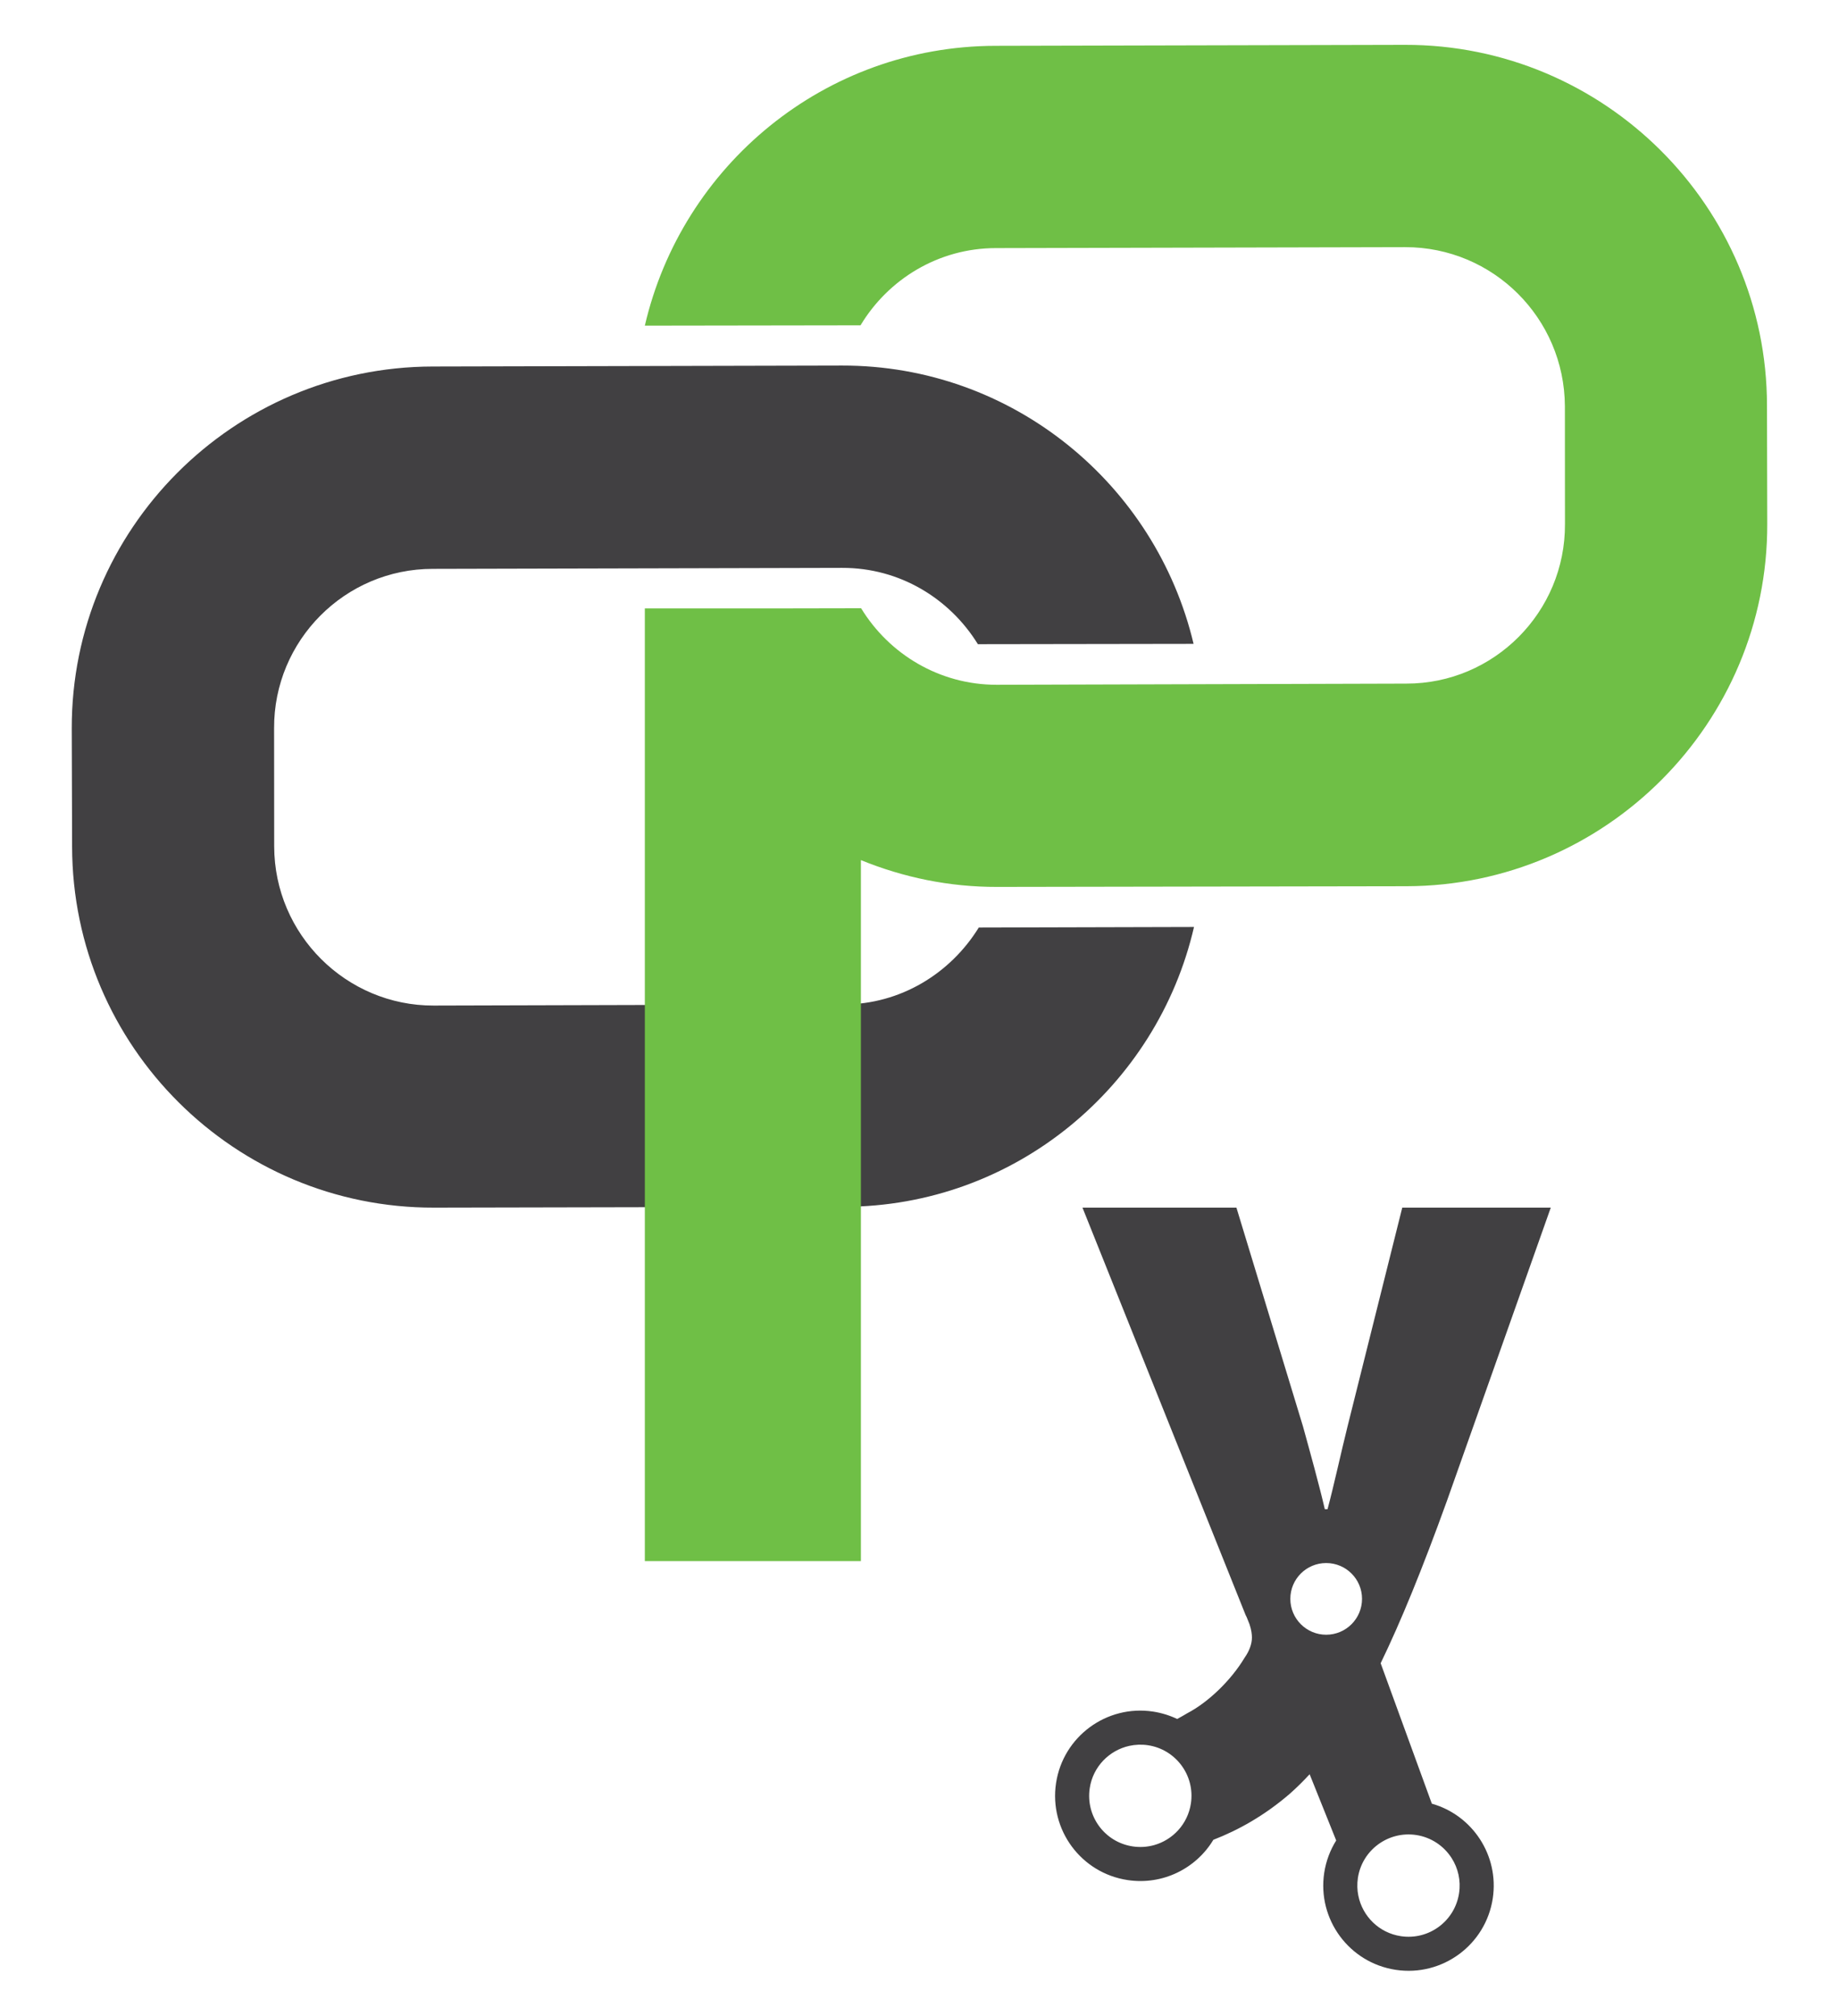 <?xml version="1.0" encoding="utf-8"?>
<!-- Generator: Adobe Illustrator 16.0.0, SVG Export Plug-In . SVG Version: 6.00 Build 0)  -->
<!DOCTYPE svg PUBLIC "-//W3C//DTD SVG 1.1//EN" "http://www.w3.org/Graphics/SVG/1.1/DTD/svg11.dtd">
<svg version="1.1" id="Layer_1" xmlns="http://www.w3.org/2000/svg" xmlns:xlink="http://www.w3.org/1999/xlink" x="0px" y="0px"
	 width="1745.651px" height="1913.617px" viewBox="0 0 1745.651 1913.617" enable-background="new 0 0 1745.651 1913.617"
	 xml:space="preserve">
<g>
	<path fill="#414042" d="M800.563,953.583l-388.906,1.066c-83.109,0.217-151.25-67.545-151.383-151.129l-0.086-112.025
		c-0.422-83.461,67.305-151.502,150.648-151.43l388.492-0.945c54.727-0.182,102.195,29.133,128.922,72.451l204.742-0.303
		c-35.977-151.721-171.938-264.533-333.805-264.219l-388.57,0.908C221.126,348.346,67.673,502.647,68.111,691.665l0.328,112.268
		c0.352,189.576,154.617,343.029,343.695,342.568l389.031-0.799c161.945-0.291,297.25-114.061,332.234-265.648l-204.305,0.533
		C902.251,924.098,854.868,953.557,800.563,953.583z"/>
	<path fill="#6FBF46" d="M1677.298,385.061c-0.148-189.176-154.57-342.871-343.758-342.47l-388.523,0.92
		c-162.422,0.23-297.75,113.939-332.914,265.648l204.742-0.303c26.219-43.682,73.938-73.287,128.359-73.311l388.555-0.908
		c83.609-0.109,151.25,67.436,151.688,150.957l0.07,111.965c0.438,83.414-67.281,151.564-150.594,151.443l-388.914,1.113
		c-54.352,0-102.094-29.145-128.609-72.656l-76.75,0.145H612.103v904.465h205.093V816.555
		c39.984,16.328,83.578,25.584,129.367,25.463l388.695-0.654c189.047-0.484,342.813-154.932,342.281-343.963L1677.298,385.061z"/>
	<path fill="#414042" d="M1359.149,1712.345l-48.578-133.32c19.023-39.248,39.445-89.131,62.875-154.035l98.602-278.489h-140.977
		l-51.898,207.553c-6.055,24.228-12.961,56.208-19.016,78.714h-2.594c-5.211-22.506-13.828-53.613-20.758-78.714l-63.141-207.553
		h-146.133l154.781,386.591c0.391,0.775,0.758,1.525,1.117,2.277l2.664,6.662c1.867,5.596,2.281,9.738,2.281,12.67
		c0,6.082-2.617,12.986-6.93,19.043c-12.961,21.635-34.57,42.373-54.461,52.766c-3.18,1.914-6.375,3.732-9.57,5.428
		c-7.078-3.367-14.758-5.766-22.898-7.025c-44.188-6.664-85.398,23.766-92.086,67.932c-6.641,44.189,23.742,85.375,67.93,92.037
		c33.367,5.039,65.031-11.021,81.406-38.229c23.211-8.965,48.43-22.799,72.945-44.045c6.227-5.572,12.383-11.58,18.438-18.195
		l25.219,62.869c-5.688,9.109-9.664,19.479-11.383,30.768c-6.641,44.191,23.742,85.4,67.953,92.063
		c44.164,6.662,85.375-23.693,92.063-67.883C1423.11,1761.454,1397.743,1723.272,1359.149,1712.345z M1075.188,1752.925
		c-26.555-3.996-44.75-28.709-40.773-55.262c3.07-20.471,18.508-35.977,37.57-40.191c5.672-1.236,11.633-1.502,17.711-0.605
		c26.531,4.021,44.773,28.732,40.75,55.285c-2.953,19.576-17.18,34.621-35.078,39.588
		C1088.993,1753.483,1082.142,1753.991,1075.188,1752.925z M1258.853,1551.964c-18.781,0-34.016-15.24-34.016-34.064
		c0-18.799,15.234-33.99,34.016-33.99c18.797,0,34.039,15.191,34.039,33.99C1292.892,1536.724,1277.649,1551.964,1258.853,1551.964z
		 M1385.001,1797.358c-4,26.527-28.734,44.818-55.266,40.797c-20.781-3.125-36.461-18.994-40.359-38.473
		c-1.094-5.377-1.258-11.047-0.414-16.813c4-26.504,28.734-44.723,55.289-40.773c14.484,2.18,26.477,10.563,33.75,21.998
		C1384.056,1773.64,1386.837,1785.292,1385.001,1797.358z"/>
</g>
</svg>
